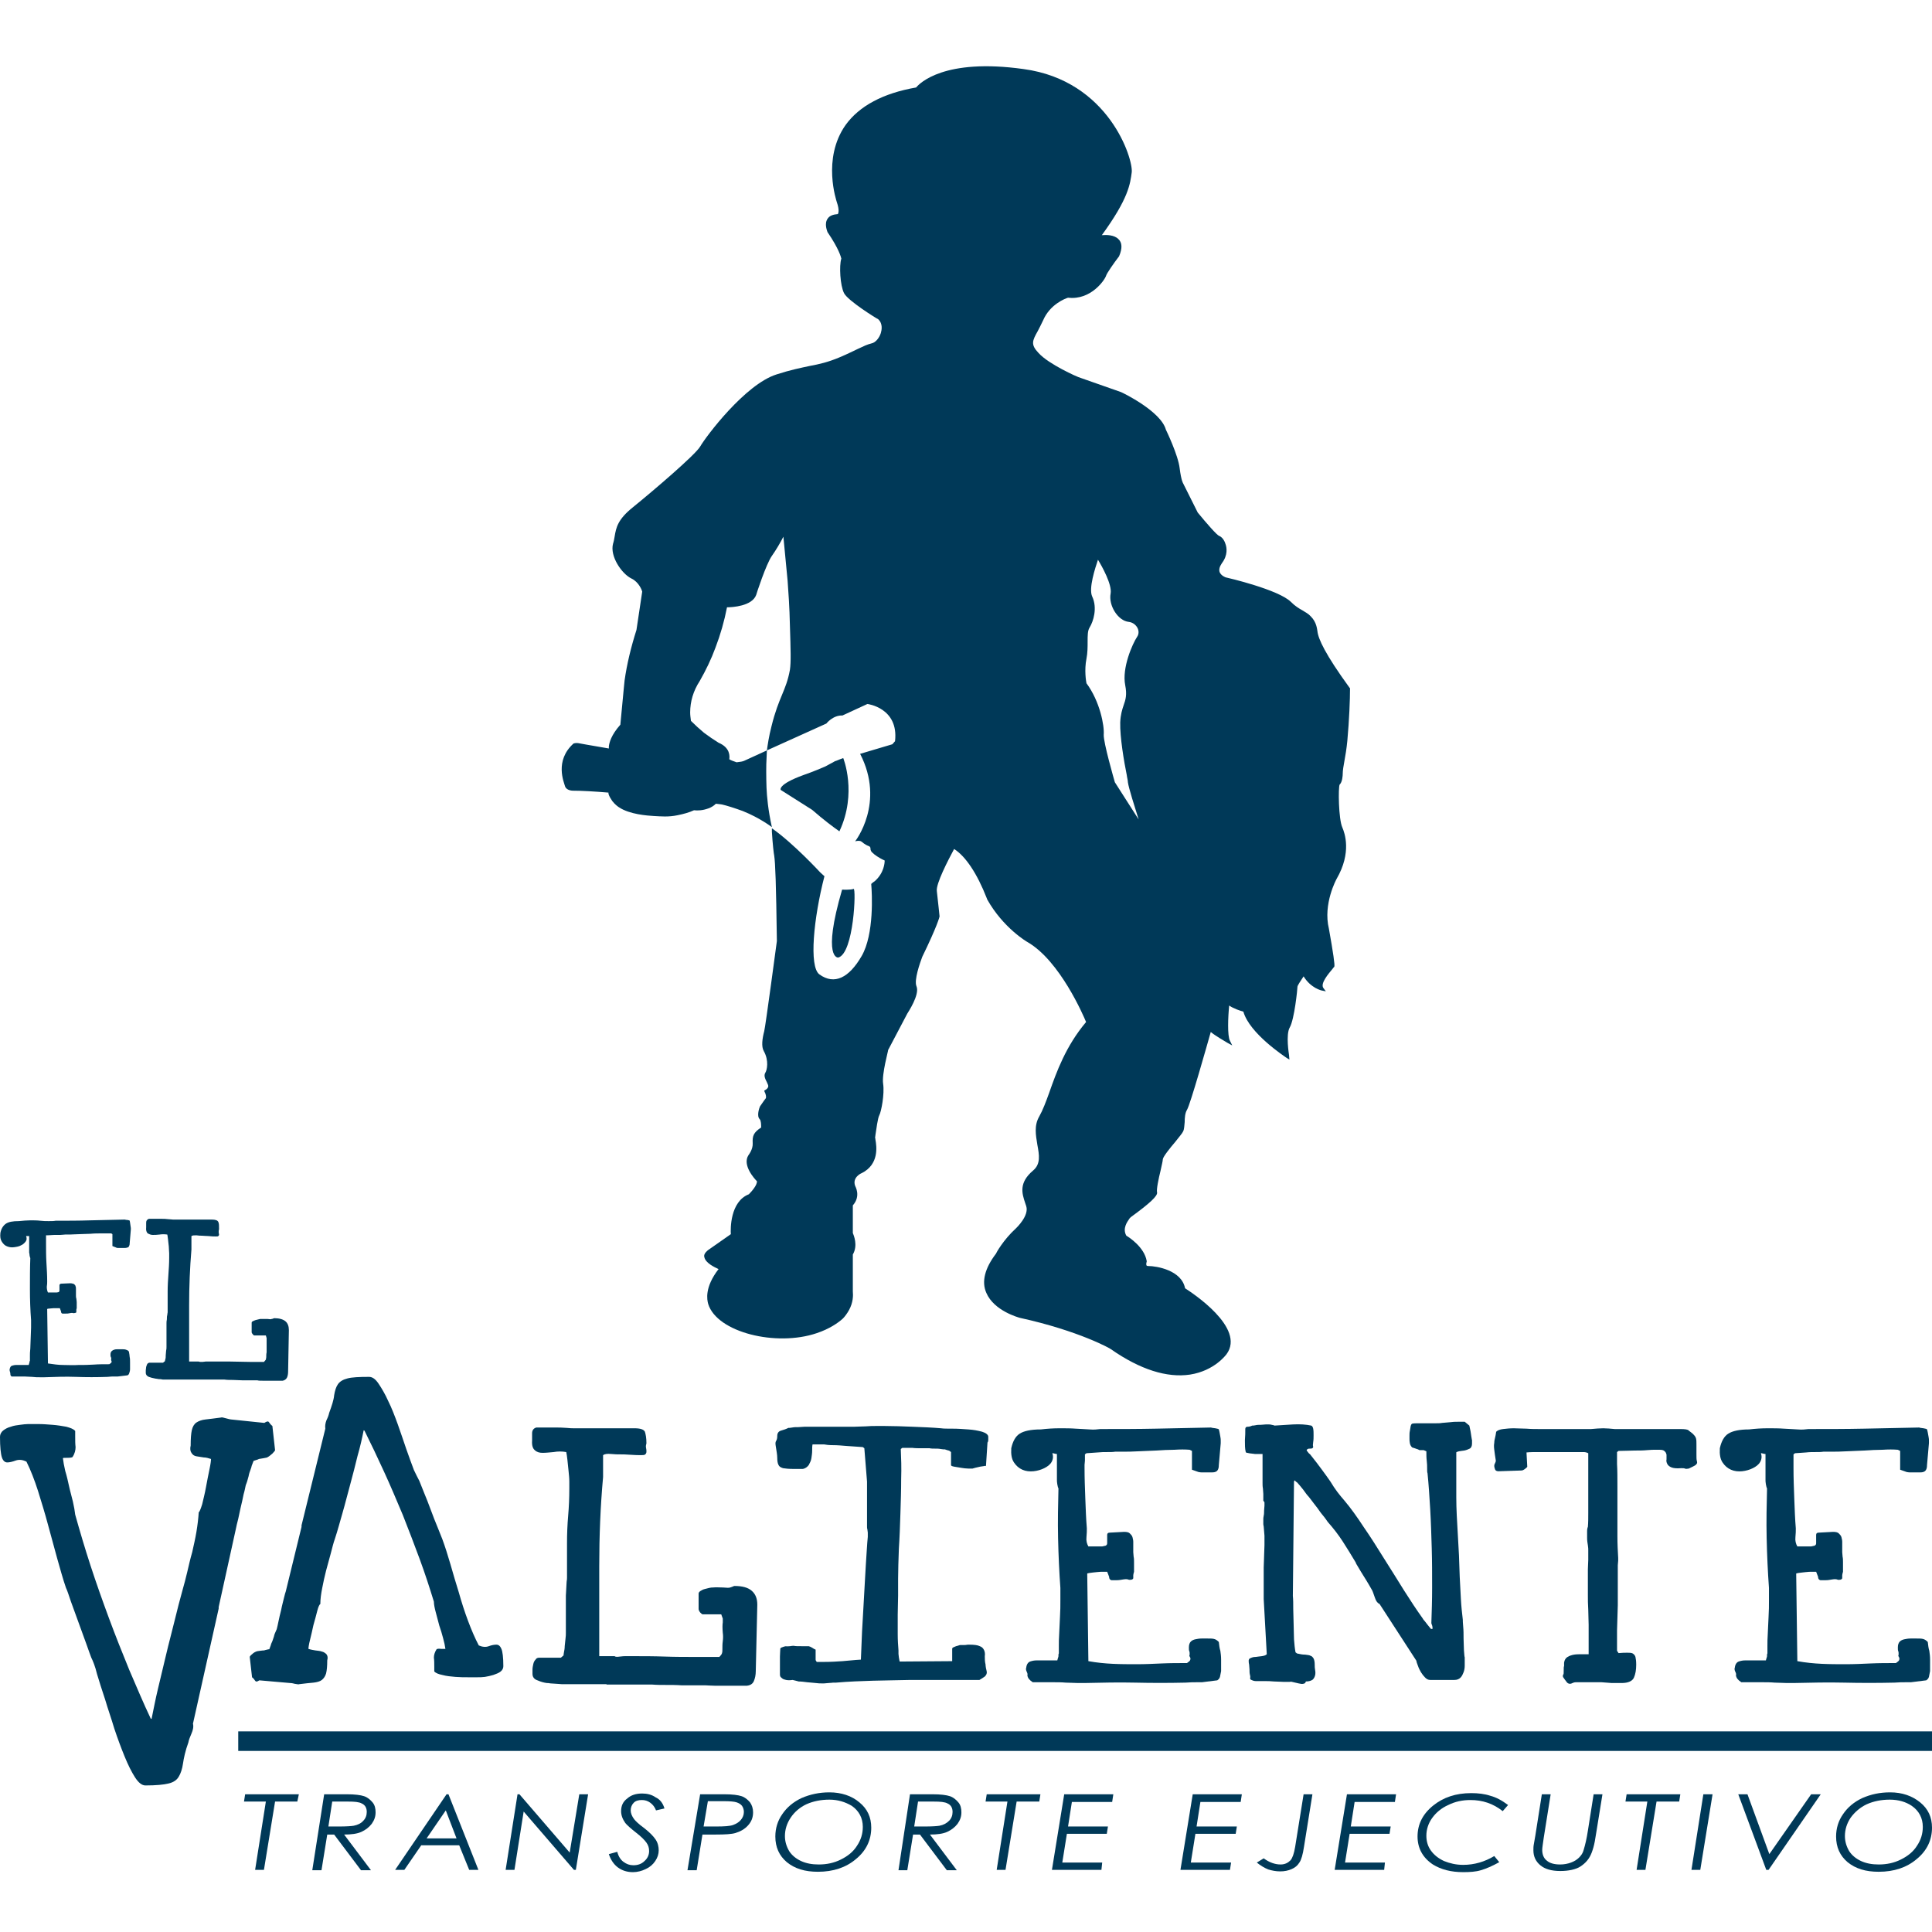 <?xml version="1.0" encoding="utf-8"?>
<!-- Generator: Adobe Illustrator 25.0.1, SVG Export Plug-In . SVG Version: 6.00 Build 0)  -->
<svg version="1.1" id="Layer_1" xmlns="http://www.w3.org/2000/svg" xmlns:xlink="http://www.w3.org/1999/xlink" x="0px" y="0px"
	 viewBox="0 0 503.6 503.6" style="enable-background:new 0 0 503.6 503.6;" xml:space="preserve">
<style type="text/css">
	.st0{fill:#003958;}
</style>
<g>
	<path class="st0" d="M218.8,216.7c4.7-10,1-19.1,1-19.1c-0.9,0.3-1.7,0.7-2.1,0.8c-0.1,0-0.2,0.1-0.2,0.1l-2.4,1.3
		c-1.2,0.5-3,1.3-5.6,2.2c-6.9,2.5-6,3.9-6,3.9l8.2,5.2C214.8,213.8,217.1,215.5,218.8,216.7"/>
	<path class="st0" d="M350,201.7c0-1.8,0.8-4.4,1.2-8.6c0.5-5.5,0.7-10.7,0.7-13.7l-0.1-0.1c-6.4-8.8-8.2-12.8-8.4-14.8
		c-0.1-0.5-0.2-2.3-1.7-3.8c-0.6-0.7-1.4-1.1-2.2-1.6c-0.9-0.5-1.9-1.1-3-2.2c-3.2-3.2-16.5-6.3-17-6.4c0,0-1.2-0.4-1.6-1.4
		c-0.2-0.7,0-1.4,0.6-2.3c1.6-2.1,1.3-4.1,0.9-5.1c-0.3-1-1-1.8-1.6-2c-0.6-0.2-3.3-3.3-5.6-6.1l-3.8-7.6c0,0-0.5-0.7-0.9-3.9
		c-0.4-3.5-3.5-9.9-3.6-10.1c-1.3-4.8-11.2-9.6-11.7-9.8l-11.1-3.9c-0.1,0-7.7-3.3-10.4-6.3c-2.1-2.2-1.6-3.2-0.2-5.7
		c0.4-0.8,0.9-1.7,1.4-2.8c1.8-4.2,5.8-5.7,6.5-5.9c6,0.7,9.6-4.7,9.9-5.7c0.2-0.7,2.1-3.4,3.4-5.1c0.9-2.1,0.8-3.6-0.2-4.5
		c-1.1-1.1-3.1-1.1-4.3-1c7-9.6,7.4-13.4,7.8-16.4c0.4-3.4-5.9-23.9-28.2-26.9c-20.7-2.9-27.1,3.7-28,4.8
		c-8.6,1.5-14.8,4.8-18.4,9.8c-6.2,8.8-2.3,19.9-2.3,20c0.8,2.3,0.4,3,0.3,3.2c-1.2,0.1-2.1,0.4-2.6,1.1c-1.1,1.4-0.1,3.5-0.1,3.6
		c3,4.4,3.5,6.5,3.6,6.9c-0.6,1.9-0.3,7,0.7,9c1,2,8.6,6.7,8.9,6.8c1.3,1.2,0.9,2.9,0.7,3.6c-0.4,1.3-1.4,2.5-2.4,2.7
		c-1.2,0.3-2,0.7-3.5,1.4c-1.1,0.5-2.6,1.3-5,2.3c-2.9,1.2-5,1.7-7.7,2.2c-2.3,0.5-4.9,1-8.6,2.2c-8.2,2.6-18.4,16.2-19.9,18.8
		c-1.3,2.2-12.2,11.5-17.5,15.8c-4,3.2-4.4,5.3-4.8,7.7c-0.1,0.6-0.2,1.2-0.4,1.8c-0.9,3.3,2.3,7.9,4.8,9.1c1.9,0.9,2.7,3,2.8,3.4
		l-1.5,10c-1.4,4.4-2.5,8.9-3.1,13.2c0,0.1-0.2,1.8-1.1,11.5c-2.4,2.7-2.9,4.7-3,5.7c0,0.1,0,0.2,0,0.3v0.2c-4.8-0.8-8-1.4-8-1.4
		c-0.6-0.1-1.2,0.1-1.2,0.1c-5,4.5-2.5,10.1-2.2,11.2c0.4,1.1,2,1.1,2,1.1c2.4,0,5.7,0.2,9.3,0.5c0,0.1,0,0.2,0,0.3
		c0.2,0.7,0.6,1.3,1,1.9c0.7,0.9,1.4,1.4,1.7,1.6c2.8,1.9,7.5,2.2,9.1,2.3c1.9,0.1,3.8,0.3,6.2-0.2c1.5-0.3,3-0.7,4.3-1.3
		c0.8,0.1,2.2,0.1,3.8-0.5c0.8-0.3,1.4-0.7,1.9-1.2c1,0.1,1.6,0.2,1.6,0.2c1.3,0.3,3.2,0.9,5.4,1.7c4.5,1.8,7.6,4.2,7.6,4.2
		c-1-4.5-1.3-8-1.4-10.3c-0.1-2.8-0.1-6.1,0-7.4c0,0,0-0.3,0.1-2.3l-5.9,2.7c-0.4,0.2-1.1,0.3-2,0.4c-0.8-0.3-1.5-0.5-1.9-0.8
		c0.1-0.7,0.3-3-2.8-4.3c-1.3-0.8-2.6-1.7-3.8-2.6c-1.2-1-2.3-2-3.4-3.1c-0.1-0.8-0.2-1.5-0.2-2.2c0-2.8,0.8-5.6,2.5-8.2
		c1.6-2.8,3-5.7,4.1-8.7c1.3-3.4,2.3-6.9,3-10.5c1.4,0,6.5-0.3,7.6-3.2c0-0.1,2.6-8.1,4.1-10.2c1-1.4,2.3-3.6,3-5l1.1,11.5
		c0.2,2.7,0.5,6.8,0.6,11.7c0.2,6.3,0.3,9.5,0,11.5c-1,5.5-2.9,7-4.8,14.7c-0.7,2.7-1,4.9-1.2,6.3l15.5-7c0,0,1.7-2.2,4.2-2.1l6.5-3
		c0,0,8.2,1,7.2,9.7l-0.7,0.8l-8.4,2.5c6.6,12.8-1.3,22.8-1.3,22.8c0.1,0,0.6-0.2,1.2-0.1c0.6,0.1,0.7,0.5,1.6,1
		c0.7,0.4,0.9,0.3,1.1,0.6c0.2,0.3,0,0.5,0.2,0.9c0.1,0.3,0.3,0.5,0.9,1c0.9,0.7,2,1.3,2.7,1.6c0,0.7-0.2,3.3-2.6,5.4
		c-0.3,0.2-0.6,0.4-0.9,0.7c0,0,0,0,0,0.1c0.2,2.3,0.8,13-2.5,18.7c-3.3,5.7-7.1,7.6-11,4.8c-2.8-2-1.5-14.8,1.3-25.6l-1.1-1
		c0,0-7-7.6-12.6-11.5c0,0.2,0,0.5,0,0.9c0.2,3.3,0.5,5.8,0.6,6.2c0.3,1.9,0.5,7.4,0.7,22.3c0,0-3,22.5-3.3,23.5c0,0,0,0,0,0
		c-0.5,1.9-0.8,4-0.1,5.2c1.4,2.5,0.8,5,0.4,5.6c-0.5,0.8,0,1.7,0.4,2.5c0.1,0.2,0.2,0.5,0.3,0.7c0.3,0.7-0.6,1.3-0.7,1.3l-0.3,0.2
		l0.1,0.3c0.3,0.5,0.5,1.4,0.3,1.7c-0.5,0.6-1.4,2-1.5,2.1c-0.2,0.4-0.9,2.5-0.1,3.3c0.4,0.4,0.4,1.5,0.4,2.2
		c-2,1.3-2.3,2.2-2.2,4.1c0.1,1.6-1.1,3.1-1.1,3.1c-1.7,2.6,1.6,6.2,2.2,6.8c0.1,1-1.4,2.7-2.1,3.4c-4.9,1.9-4.8,9.1-4.7,10.4
		l-6,4.2c-0.7,0.6-1.1,1.2-0.9,1.8c0.3,1.5,2.6,2.6,3.7,3.1c-3.7,4.8-3,8-2.7,9.1c2.3,7.4,17.7,11.2,28.3,7.6
		c3.3-1.1,5.6-2.7,6.8-3.8c0.5-0.5,1.1-1.3,1.6-2.2c1.1-2,1.1-3.8,1-4.9v-9.6c1.4-2.4,0.2-5.1,0-5.6v-7.2c2.2-2.5,0.6-5,0.6-5.1
		c-0.8-2.2,1.6-3.3,1.7-3.3c4.6-2.3,3.9-7,3.6-8.7c0-0.3-0.1-0.6-0.1-0.6c0-0.1,0.1-0.4,0.1-0.7c0.2-1.3,0.6-4.4,1-5.1
		c0.5-0.9,1.4-5.5,1-8.2c-0.4-2.5,1.4-8.8,1.3-8.8l5-9.5c0.1-0.2,3.3-4.9,2.4-7.1c-0.7-1.6,0.9-6.1,1.5-7.7c3.9-8,4.5-10.4,4.5-10.5
		l0-0.1l0,0c0,0-0.4-3.9-0.7-6.5c-0.3-1.9,3-8.2,4.5-11c3,1.9,6,6.4,8.5,12.8c0.1,0.2,0.1,0.3,0.1,0.3c4.2,7.5,10.4,11.1,10.6,11.2
		c8.4,4.9,14.5,19.1,15.2,20.8c-5.3,6.3-7.7,13-9.6,18.4c-0.9,2.5-1.7,4.6-2.6,6.2c-1.4,2.4-0.9,4.9-0.5,7.4c0.5,2.7,0.9,5-1.1,6.7
		c-3.8,3.2-2.9,6-2.1,8.4c0.1,0.3,0.2,0.6,0.3,0.9c0.8,2.5-2.6,5.7-2.7,5.8c-3.3,3-5.2,6.5-5.2,6.6c-2.9,3.8-3.8,7.3-2.5,10.2
		c2,4.7,8.4,6.4,8.7,6.5c15.5,3.4,23.8,8.1,23.8,8.2c7.6,5.3,14.6,7.5,20.6,6.6c6.4-1,9.4-5.2,9.5-5.3c5.1-6.9-9.1-16.1-10.8-17.2
		c-0.9-4.7-7.4-5.8-9.6-5.8c-0.3,0-0.4-0.1-0.4-0.1c-0.2-0.2-0.1-0.8,0-1l0-0.1l0-0.1c-0.6-3.6-4.6-6.2-5.3-6.6
		c-1.1-1.9,0.3-3.7,0.7-4.3c0.1-0.1,0.1-0.2,0.2-0.3c0.1,0,0.1-0.1,0.2-0.2c5.1-3.7,7.1-5.6,6.9-6.5c-0.2-0.7,0.4-3.6,0.9-5.6
		c0.3-1.4,0.6-2.6,0.6-3c0-0.6,1.9-3,3.2-4.5c1-1.3,1.9-2.3,2.1-2.8c0.3-0.6,0.3-1.5,0.4-2.4c0-1.1,0.1-2.4,0.6-3.2
		c0.9-1.5,5.2-16.8,6.2-20.3c1.2,1,3.5,2.3,4.3,2.8l1.3,0.7l-0.6-1.2c-0.7-1.3-0.5-6.3-0.2-9.2c1.1,0.8,3,1.4,3.7,1.6
		c1.6,5.7,10.8,11.7,11.2,12l0.8,0.5L336,275c0-0.1-0.9-5.3,0.2-7.2c1.2-2.1,2-10,2-10.6c0-0.3,0.8-1.5,1.6-2.7
		c1.9,3.1,4.7,3.7,4.8,3.7l1,0.2l-0.6-0.8c-1-1.2,1.4-3.9,2.3-5c0.2-0.3,0.4-0.5,0.5-0.6c0.2-0.4-0.3-3.7-1.4-9.9
		c-1.6-6.5,2-13,2-13c4-6.9,2.1-12,1.5-13.4c-1-2.2-1.1-10.5-0.7-11.2C349.9,203.9,350,202.1,350,201.7 M290.6,203.9
		c-0.2-0.7-3-10.4-2.9-12.4c0.2-2.3-1-8.7-4.5-13.4c-0.1-0.5-0.6-3.4,0-6.4c0.3-1.5,0.3-3.1,0.3-4.4c0-1.6,0-2.9,0.5-3.7
		c1-1.6,2.1-5.1,0.7-8.1c-1-2.1,0.8-7.5,1.5-9.6c1.1,1.8,3.7,6.5,3.3,8.8c-0.6,3.1,1.9,7.1,4.7,7.4c0.9,0.1,1.7,0.6,2.2,1.4
		c0.5,0.8,0.5,1.8,0,2.5c-1.2,1.8-4,8.1-3.1,12.6c0.5,2.5,0.1,3.8-0.4,5.2c-0.4,1.2-0.8,2.4-0.9,4.5c-0.1,3.8,1,10.3,1.7,13.7
		c0.1,0.8,0.3,1.4,0.3,1.9c0.2,1.5,1.8,6.5,2.8,9.7L290.6,203.9z"/>
	<path class="st0" d="M222.5,231.7c-0.7,0.3-3,0.2-3,0.2c-5.3,18.2-1,17.7-1,17.7C222.6,248.5,223.2,231.3,222.5,231.7"/>
</g>
<g>
	<path class="st0" d="M23.8,432.1c-0.2-0.6-0.7-1.8-1.3-3.6c-0.6-1.7-1.3-3.6-2-5.5c-0.7-1.9-1.4-3.8-2-5.5c-0.6-1.8-1-3-1.3-3.6
		c-0.8-2.3-1.5-4.9-2.3-7.7c-0.8-2.9-1.6-5.8-2.4-8.8c-0.8-3-1.7-5.9-2.6-8.8c-0.9-2.8-1.9-5.4-3-7.6c-1-0.5-1.9-0.6-2.8-0.3
		c-0.8,0.3-1.6,0.5-2.2,0.5c-0.6,0-1.1-0.4-1.4-1.3c-0.3-0.9-0.5-2.7-0.5-5.4c0-0.6,0.3-1.2,0.8-1.6c0.5-0.4,1.2-0.8,2-1
		c0.8-0.3,1.6-0.4,2.4-0.5c0.8-0.1,1.5-0.2,2.1-0.2H10c1.2,0,2.4,0.1,3.7,0.2c1.3,0.1,2.5,0.3,3.6,0.5c1.1,0.3,1.9,0.6,2.3,1.1v1.5
		c0,1,0,1.9,0.1,2.7c0,0.8-0.2,1.7-0.8,2.6c-0.1,0.1-0.5,0.2-1.3,0.2c-0.8,0-1.2,0-1.2,0.1c0.1,0.9,0.3,2,0.6,3.3
		c0.4,1.3,0.7,2.6,1,4c0.3,1.4,0.7,2.7,1,4c0.3,1.3,0.5,2.5,0.6,3.4c1.2,4.3,2.5,8.7,4,13.3c1.5,4.6,3.1,9.1,4.8,13.7
		c1.7,4.6,3.5,9.1,5.3,13.5c1.9,4.4,3.7,8.7,5.6,12.7c0.1,0,0.2,0,0.2,0.1c0.5-2.4,1-5.1,1.7-8c0.7-2.9,1.4-5.8,2.1-8.8
		c0.7-3,1.5-5.9,2.2-8.8c0.7-2.9,1.4-5.6,2.1-8.1c0.4-1.4,0.8-2.9,1.2-4.6c0.4-1.7,0.8-3.5,1.3-5.2c0.4-1.8,0.8-3.5,1.1-5.3
		c0.3-1.8,0.5-3.5,0.6-5.1c0.2-0.1,0.5-0.8,0.9-2.1c0.3-1.3,0.7-2.8,1-4.5c0.3-1.6,0.6-3.2,0.9-4.6c0.3-1.4,0.4-2.3,0.4-2.7
		c-0.6-0.2-1.3-0.4-1.9-0.4c-0.7-0.1-1.3-0.2-1.9-0.3c-0.6-0.1-1-0.4-1.3-0.9c-0.3-0.4-0.4-1.1-0.2-1.9c0-1.8,0.1-3.1,0.3-4
		c0.2-0.9,0.6-1.6,1.2-2c0.6-0.4,1.4-0.7,2.4-0.8c1-0.1,2.4-0.3,4-0.5c0.2-0.1,0.6,0,1.3,0.2c0.7,0.2,1.2,0.3,1.3,0.3l8.7,0.9
		c0.6-0.4,1-0.5,1.2-0.2c0.2,0.3,0.5,0.7,0.9,1l0.7,6.3c0,0.1-0.2,0.4-0.7,0.9c-0.5,0.4-0.8,0.7-1.2,0.9c-0.1,0.1-0.4,0.2-1.1,0.3
		c-0.7,0.1-1.1,0.2-1.2,0.2c-0.2,0.1-0.4,0.2-0.8,0.3c-0.3,0.1-0.6,0.2-0.6,0.2l-0.5,1.3c0,0.1-0.1,0.5-0.3,1
		c-0.2,0.5-0.4,1.1-0.5,1.7c-0.2,0.6-0.3,1.2-0.5,1.7c-0.2,0.5-0.3,0.8-0.3,0.9c-0.1,0.4-0.2,1.1-0.5,2.1c-0.2,1.1-0.5,2.3-0.8,3.6
		c-0.3,1.3-0.5,2.5-0.8,3.6c-0.3,1.1-0.4,1.9-0.5,2.2l-4.4,20v0.4l-6.7,30c0.2,0.8,0,1.7-0.4,2.6c-0.4,0.9-0.7,1.7-0.8,2.3
		c-0.8,2.2-1.2,4.1-1.4,5.5c-0.2,1.4-0.6,2.6-1.1,3.4c-0.5,0.9-1.4,1.5-2.7,1.8c-1.2,0.3-3.2,0.5-6,0.5c-0.9,0-1.8-0.7-2.7-2.1
		c-0.9-1.4-1.8-3.2-2.7-5.4c-0.9-2.2-1.8-4.6-2.7-7.3c-0.8-2.7-1.7-5.2-2.4-7.6c-0.8-2.4-1.5-4.6-2.1-6.6
		C24.8,434.3,24.2,432.9,23.8,432.1"/>
	<path class="st0" d="M109.3,386c0.2,0.5,0.6,1.5,1.2,3c0.6,1.4,1.2,3,1.8,4.6c0.6,1.6,1.2,3.2,1.8,4.6c0.6,1.5,1,2.5,1.2,3
		c0.7,1.9,1.4,4.1,2.1,6.5c0.7,2.4,1.4,4.9,2.2,7.4c0.7,2.5,1.5,5,2.4,7.4c0.9,2.4,1.8,4.5,2.8,6.4c0.9,0.4,1.8,0.5,2.6,0.2
		c0.8-0.3,1.5-0.4,2-0.4c0.6,0,1,0.4,1.3,1.1c0.3,0.7,0.5,2.2,0.5,4.5c0,0.5-0.2,1-0.7,1.4c-0.5,0.4-1.1,0.6-1.9,0.9
		c-0.7,0.2-1.5,0.4-2.2,0.5c-0.7,0.1-1.4,0.1-2,0.1h-2.3c-1.1,0-2.2,0-3.4-0.1c-1.2-0.1-2.3-0.2-3.4-0.5c-1-0.2-1.7-0.5-2.1-0.9
		v-1.3c0-0.8,0-1.6-0.1-2.3c0-0.7,0.2-1.4,0.7-2.2c0.1-0.1,0.5-0.2,1.2-0.1c0.7,0,1.1,0,1.1,0c-0.1-0.8-0.3-1.7-0.6-2.8
		c-0.3-1.1-0.6-2.2-1-3.3c-0.3-1.1-0.6-2.3-0.9-3.4c-0.3-1.1-0.5-2.1-0.5-2.8c-1.1-3.6-2.3-7.3-3.7-11.1c-1.4-3.8-2.9-7.7-4.4-11.5
		c-1.6-3.8-3.2-7.6-4.9-11.3c-1.7-3.7-3.4-7.3-5.1-10.7c-0.1,0-0.1,0-0.2-0.1c-0.4,2-0.9,4.3-1.6,6.7c-0.6,2.4-1.2,4.9-1.9,7.4
		c-0.7,2.5-1.3,5-2,7.4c-0.7,2.4-1.3,4.7-2,6.8c-0.4,1.1-0.7,2.4-1.1,3.9c-0.4,1.4-0.8,2.9-1.2,4.4c-0.4,1.5-0.7,3-1,4.5
		c-0.3,1.5-0.5,2.9-0.5,4.2c-0.2,0.1-0.5,0.6-0.8,1.8c-0.3,1.1-0.6,2.4-1,3.7c-0.3,1.4-0.6,2.7-0.9,3.9c-0.3,1.2-0.4,2-0.4,2.3
		c0.6,0.2,1.2,0.3,1.8,0.4c0.6,0.1,1.2,0.1,1.7,0.3c0.5,0.1,0.9,0.4,1.2,0.7c0.3,0.4,0.4,0.9,0.2,1.6c0,1.5-0.1,2.6-0.3,3.4
		c-0.2,0.7-0.6,1.3-1.1,1.7c-0.5,0.4-1.3,0.6-2.2,0.7c-1,0.1-2.2,0.2-3.7,0.4c-0.1,0.1-0.6,0-1.2-0.1c-0.7-0.2-1.1-0.2-1.2-0.2
		l-8-0.7c-0.6,0.4-0.9,0.4-1.1,0.1c-0.2-0.3-0.4-0.6-0.8-0.9l-0.6-5.3c0-0.1,0.2-0.4,0.6-0.7c0.4-0.4,0.8-0.6,1.1-0.7
		c0.1-0.1,0.4-0.1,1-0.2c0.6-0.1,1-0.1,1.1-0.1c0.1-0.1,0.4-0.1,0.7-0.2c0.3-0.1,0.5-0.1,0.6-0.1l0.4-1.1c0-0.1,0.1-0.4,0.3-0.8
		c0.2-0.4,0.3-0.9,0.5-1.4c0.1-0.5,0.3-1,0.5-1.4c0.2-0.4,0.3-0.7,0.3-0.8c0.1-0.3,0.2-0.9,0.4-1.8c0.2-0.9,0.4-1.9,0.7-3
		c0.2-1.1,0.5-2.1,0.7-3c0.2-0.9,0.4-1.5,0.5-1.8l4.1-16.8v-0.4l6.2-25.2c-0.1-0.7,0-1.4,0.3-2.2c0.4-0.8,0.6-1.4,0.7-1.9
		c0.7-1.9,1.2-3.4,1.3-4.6c0.2-1.2,0.5-2.2,1-2.9c0.5-0.7,1.3-1.2,2.5-1.5c1.1-0.3,3-0.4,5.6-0.4c0.9,0,1.7,0.6,2.5,1.8
		c0.8,1.2,1.7,2.7,2.5,4.5c0.9,1.8,1.7,3.9,2.5,6.1c0.8,2.2,1.5,4.4,2.2,6.4c0.7,2,1.4,3.9,2,5.5C108.4,384.2,108.9,385.3,109.3,386
		"/>
	<path class="st0" d="M158.1,439h-5.4h-5.4c-0.2,0-0.5,0-0.9,0c-0.4,0-0.9-0.1-1.4-0.1c-0.5,0-1-0.1-1.5-0.1c-0.5-0.1-0.8-0.1-1-0.1
		c-0.7-0.1-1.5-0.3-2.4-0.7c-0.9-0.3-1.3-0.9-1.3-1.7c0-0.3,0-0.6,0-1.1c0-0.5,0.1-0.9,0.2-1.4c0.1-0.5,0.3-0.9,0.6-1.2
		c0.2-0.4,0.6-0.5,1-0.5h5.6l0.7-0.6c0-0.1,0-0.3,0.1-0.8c0.1-0.5,0.2-1,0.2-1.6c0.1-0.6,0.1-1.3,0.2-1.9c0.1-0.7,0.1-1.2,0.1-1.6
		v-1.6v-2.7v-2.7V417c0-0.2,0-0.5,0-1.1c0-0.5,0.1-1.1,0.1-1.8c0-0.6,0.1-1.2,0.1-1.8c0.1-0.5,0.1-0.9,0.1-1.1v-0.5v-8.4
		c0-2.5,0.1-4.9,0.3-7.2c0.2-2.3,0.3-4.7,0.3-7.1c0-0.3,0-0.9,0-1.8c0-0.9-0.1-1.8-0.2-2.8c-0.1-1-0.2-2-0.3-2.9
		c-0.1-0.9-0.2-1.6-0.3-2c-1.1-0.2-2.2-0.2-3.3,0c-1.1,0.1-2,0.2-2.9,0.2c-0.8,0-1.5-0.2-2-0.7c-0.5-0.4-0.8-1.2-0.7-2.5
		c0-0.5,0-1.2,0-1.9c0-0.8,0.4-1.3,1.1-1.5c0.1,0,0.4,0,0.7,0c0.4,0,0.6,0,0.7,0c1.2,0,2.3,0,3.3,0c1.1,0,2.1,0,3.2,0.1
		c0.9,0.1,1.5,0.1,1.8,0.1h0.9h0.9h1.8h12.3c1.5,0,2.4,0.3,2.7,0.9c0.2,0.6,0.4,1.6,0.4,3c-0.1,0.4-0.2,0.8-0.1,1.2
		c0.1,0.4,0.1,0.7,0.1,1c0,0.3-0.1,0.5-0.3,0.7c-0.2,0.2-0.6,0.2-1.1,0.2c-0.7,0-1.6,0-2.8-0.1c-1.2-0.1-2.1-0.1-2.8-0.1
		c-0.5,0-1.2,0-2.2-0.1c-1-0.1-1.7,0-2.1,0.3c0,0.1,0,0.4,0,1c0,0.6,0,1.2,0,1.8v1.9v1c-0.7,7.7-1,15.4-1,23.3c0,7.9,0,15.7,0,23.4
		h4c0.2,0.2,0.7,0.2,1.4,0.1c0.7-0.1,1.2-0.1,1.4-0.1c0.6,0,0.9,0,0.9,0c0,0,0.3,0,0.9,0c2.8,0,5.6,0,8.4,0.1
		c2.8,0.1,5.6,0.1,8.5,0.1h5.8c0.4-0.4,0.7-0.8,0.7-1c0.1-0.3,0.1-0.6,0.1-1c0-0.7,0-1.4,0.1-2.1c0.1-0.8,0.1-1.5,0-2.2
		c-0.1-1.2-0.1-2.1,0-2.7c0-0.6,0-1,0-1l-0.4-1.1h-4.8c-0.2,0-0.4-0.2-0.7-0.5c-0.3-0.4-0.4-0.7-0.4-0.9v-4c0-0.3,0.2-0.5,0.5-0.7
		c0.3-0.2,0.7-0.4,1.1-0.5c0.4-0.1,0.8-0.2,1.2-0.3c0.4-0.1,0.7-0.1,0.9-0.1c0.9-0.1,1.8,0,2.7,0c1,0.1,1.6,0.1,1.8,0
		c0.1,0,0.3-0.1,0.6-0.2c0.3-0.1,0.4-0.2,0.5-0.2c2.1,0,3.6,0.4,4.6,1.3c1,0.9,1.4,2.1,1.4,3.6l-0.4,17.3c0,1-0.2,1.9-0.5,2.6
		c-0.3,0.7-0.9,1.1-1.8,1.2c-0.6,0-1.3,0-2.3,0c-1,0-2,0-3.1,0c-1.1,0-2.1,0-3.1,0c-1,0-1.8-0.1-2.3-0.1c-0.2,0-0.6,0-1.2,0
		c-0.6,0-1.2,0-1.9,0h-1.9h-1.2c-1.4-0.1-2.8-0.1-4-0.1c-1.3,0-2.5,0-3.7-0.1c-1.2,0-2.4,0-3.6,0h-4H158.1z"/>
	<path class="st0" d="M206.6,437.9c-0.7,0.1-1.2,0.1-1.7,0c-0.4-0.1-0.8-0.2-1-0.4c-0.2-0.2-0.4-0.3-0.5-0.5
		c-0.1-0.2-0.1-0.4-0.1-0.5v-2.6c0-0.6,0-1.3,0-2.1c0-0.9,0.1-1.6,0.1-2.1c0.1-0.2,0.4-0.3,0.7-0.4c0.3-0.1,0.6-0.2,0.8-0.2
		c0.1,0.1,0.4,0,1,0c0.5-0.1,0.8-0.1,1-0.1c0.4,0.1,1.1,0.1,2,0.1c0.9,0,1.5,0,1.9,0c0.3,0.1,0.6,0.2,0.9,0.4
		c0.3,0.2,0.6,0.4,0.9,0.5c0,0.3,0,0.7,0,1.3c0,0.6,0,1.1,0,1.3c0,0.1,0,0.2,0.1,0.3c0.1,0.2,0.2,0.3,0.2,0.3h1.9
		c1.8,0,3.4-0.1,4.8-0.2c1.4-0.1,3-0.3,4.8-0.4c0.1-2,0.2-4.4,0.3-7.3c0.2-2.9,0.3-5.8,0.5-8.8c0.2-3,0.3-5.9,0.5-8.8
		c0.2-2.8,0.3-5.2,0.5-7.1v-0.3v-0.3c0-0.1,0-0.2,0-0.5c0-0.3-0.1-0.5-0.1-0.8c-0.1-0.3-0.1-0.5-0.1-0.8c0-0.3,0-0.4,0-0.5v-11.2
		l-0.7-8.7l-0.4-0.3c-1.5-0.1-3-0.2-4.3-0.3c-1.2-0.1-2.3-0.2-3.4-0.2c-1.1,0-1.9-0.1-2.4-0.2h-1.5h-1.5c-0.1,0.4-0.1,1-0.1,1.6
		c0,0.7-0.1,1.3-0.2,2c-0.1,0.7-0.4,1.2-0.7,1.8c-0.4,0.5-0.9,0.9-1.6,1H207c-1.4,0-2.3-0.1-2.9-0.2c-0.6-0.2-1-0.4-1.2-0.9
		c-0.2-0.4-0.3-1-0.3-1.8c0-0.8-0.2-1.8-0.4-3.1c-0.1-0.6-0.1-1,0.1-1.3c0.2-0.3,0.3-0.7,0.3-1.3c0-0.7,0.3-1.2,1-1.4
		c0.7-0.2,1.3-0.4,1.9-0.7c0.2,0,0.5,0,1-0.1c0.5-0.1,1-0.1,1.6-0.1c0.6,0,1.1-0.1,1.6-0.1c0.5,0,0.8,0,1,0h10.1c0.2,0,0.8,0,1.8,0
		c0.9,0,1.9-0.1,3-0.1c1.1-0.1,2.1-0.1,3.1-0.1c0.9,0,1.5,0,1.8,0c2.3,0,4.8,0.1,7.4,0.2c2.6,0.1,5.1,0.2,7.4,0.4
		c0.6,0.1,1.6,0.1,3,0.1c1.4,0,2.7,0.1,4.1,0.2c1.4,0.1,2.5,0.3,3.6,0.6c1,0.3,1.6,0.8,1.6,1.3v0.8c0,0.4-0.1,0.6-0.2,0.7l-0.4,6.2
		c0.1-0.1,0-0.1-0.3-0.1c-0.3,0.1-0.7,0.1-1.2,0.2c-0.5,0.1-0.9,0.2-1.3,0.3c-0.4,0.1-0.7,0.2-0.7,0.2c-0.1,0-0.5,0-1.1,0
		c-0.6,0-1.3-0.1-1.9-0.2c-0.6-0.1-1.2-0.2-1.8-0.3c-0.5-0.1-0.8-0.2-0.8-0.4v-3.4l-0.4-0.3c-0.1-0.1-0.3-0.1-0.6-0.2
		c-0.2-0.1-0.4-0.1-0.6-0.2c-0.2,0-0.6,0-1.1-0.1c-0.5-0.1-1-0.1-1.5-0.1c-0.5,0-1,0-1.4-0.1c-0.4,0-0.7,0-0.8,0c-0.4,0-0.9,0-1.6,0
		c-0.7,0-1.4,0-2.1-0.1c-0.7,0-1.3,0-1.8,0h-0.8l-0.4,0.3c0.1,2.3,0.2,4.9,0.1,7.8c0,2.9-0.1,6-0.2,9.1c-0.1,3.1-0.2,6.1-0.4,9.1
		c-0.1,3-0.2,5.6-0.2,7.8c0,1.3,0,2.8,0,4.4c0,1.6-0.1,3.3-0.1,5c0,1.7,0,3.4,0,5c0,1.6,0.1,3.1,0.2,4.3c0,0.3,0,0.5,0,0.9
		c0,0.3,0.1,0.6,0.1,0.9c0.1,0.4,0.1,0.7,0.2,1.1l13.7-0.1v-3.2c0-0.2,0.1-0.3,0.3-0.4c0.2-0.1,0.5-0.2,0.7-0.3
		c0.3-0.1,0.5-0.1,0.7-0.2c0.2-0.1,0.4-0.1,0.4-0.1h0.7c0.4,0,0.8,0,1.3-0.1h0.2c1.4,0,2.3,0.1,2.9,0.4c0.6,0.2,0.9,0.6,1.1,1
		c0.2,0.4,0.3,1,0.2,1.6c0,0.7,0,1.4,0.2,2.2c0,0.1,0,0.4,0.1,0.9c0.1,0.5,0.2,0.8,0.2,0.9c0.1,0.5-0.1,0.9-0.5,1.3
		c-0.4,0.3-0.9,0.6-1.4,0.9c-0.7,0-2,0-3.7,0c-1.7,0-3.5,0-5.4,0H241h-3.7c-3.5,0.1-6.7,0.1-9.8,0.2c-3,0.1-6.2,0.2-9.6,0.5
		c-0.1,0-0.4,0-0.7,0c-0.3,0-0.7,0.1-1.2,0.1c-0.4,0-0.8,0.1-1.2,0.1c-0.4,0-0.6,0-0.6,0c-0.4,0-0.9,0-1.6-0.1
		c-0.7-0.1-1.4-0.1-2.2-0.2c-0.8-0.1-1.5-0.2-2.2-0.2C207.5,438.1,207,438,206.6,437.9"/>
	<path class="st0" d="M267.8,436.7c0.1-0.3,0-0.6-0.2-1c-0.2-0.4-0.2-0.8-0.1-1c0.1-0.9,0.5-1.4,1-1.6c0.6-0.2,1.1-0.3,1.8-0.3h5.3
		c0.1-0.3,0.1-0.5,0.2-0.7c0.1-0.2,0.1-0.4,0.1-0.6c0-0.2,0-0.4,0.1-0.5V429c0-0.8,0-1.9,0.1-3.3c0.1-1.4,0.1-2.9,0.2-4.3
		c0.1-1.5,0.1-2.9,0.1-4.3c0-1.4,0-2.5,0-3.2c-0.3-4.2-0.5-8.5-0.6-13c-0.1-4.4,0-8.8,0.1-12.9c-0.1-0.2-0.2-0.5-0.3-1.1
		c-0.1-0.6-0.1-0.9-0.1-1.1v-1.4v-2.1c0-0.7,0-1.4,0-2c0-0.6,0-1.1,0-1.3c-0.1,0-0.3,0-0.6-0.1c-0.3-0.1-0.5-0.1-0.6-0.1
		c0.3,0.8,0.2,1.6-0.2,2.3c-0.4,0.7-1.1,1.2-1.9,1.6c-0.8,0.4-1.8,0.7-2.8,0.8c-1,0.1-2,0-2.9-0.4c-0.9-0.4-1.6-1-2.2-1.9
		c-0.6-0.9-0.8-2.1-0.7-3.7c0.4-1.8,1.1-3.1,2.2-3.8c1.1-0.7,2.9-1.1,5.5-1.1c1.7-0.2,3.3-0.3,4.9-0.3s2.9,0,4.2,0.1
		c1.3,0.1,2.5,0.1,3.6,0.2c1.1,0.1,2,0,2.8-0.1c4.9,0,9.7,0,14.5-0.1c4.8-0.1,9.6-0.2,14.4-0.3c0.1,0.1,0.5,0.1,1.1,0.2
		c0.6,0.1,0.9,0.2,0.9,0.3c0.1,0.2,0.1,0.4,0.2,0.8c0.1,0.4,0.1,0.7,0.2,1.1c0.1,0.4,0.1,0.8,0.1,1.1v0.6l-0.5,5.7
		c0,0.6-0.1,1-0.3,1.3c-0.2,0.3-0.4,0.4-0.7,0.5c-0.3,0.1-0.7,0.1-1.1,0.1c-0.4,0-0.8,0-1.2,0c-0.2,0-0.6,0-1.1,0
		c-0.5,0-0.8-0.1-0.9-0.1l-1.7-0.6v-4.9l-0.6-0.3c-1.2-0.1-2.5-0.1-4,0c-1.5,0-3.1,0.1-4.7,0.2c-1.6,0.1-3.2,0.1-4.7,0.2
		c-1.5,0.1-2.9,0.1-4.1,0.1h-1.9c-0.6,0.1-1.2,0.1-2.1,0.1c-0.8,0-1.6,0-2.5,0.1c-0.9,0.1-1.9,0.1-2.9,0.2l-0.4,0.3v0.5
		c0,0.3,0,0.7,0,1.1c0,0.4-0.1,0.8-0.1,1.1v0.9c0,2.6,0.1,5.2,0.2,7.9c0.1,2.7,0.2,5.4,0.4,7.8c0,0.6,0,1.3-0.1,2.3
		c-0.1,0.9,0.1,1.7,0.5,2.4c0.1,0,0.4,0,0.8,0c0.4,0,0.7,0,0.8,0c0.2,0,0.6,0,0.9,0c0.4,0,0.7,0,1.1,0c0.3-0.1,0.6-0.1,0.9-0.2
		c0.2-0.1,0.4-0.3,0.4-0.6c0-0.4,0-0.6,0-0.6c0,0,0-0.2,0-0.5v-1.1c0-0.4,0.2-0.6,0.7-0.6l3.7-0.2c0.7,0,1.2,0.1,1.5,0.4
		c0.3,0.3,0.6,0.6,0.7,1c0.1,0.4,0.2,0.8,0.2,1.2v0.9c0,0.8,0,1.4,0,1.8c0,0.4,0.1,0.8,0.1,1.2c0.1,0.4,0.1,0.9,0.1,1.4
		c0,0.6,0,1.4,0,2.5c-0.1,0.4-0.2,0.7-0.2,0.9c0,0.3,0,0.5,0,0.7c0,0.2-0.1,0.3-0.3,0.4c-0.2,0.1-0.4,0.1-0.8,0.1
		c-0.4-0.2-0.9-0.2-1.5-0.1c-0.6,0.1-1.1,0.2-1.7,0.2c-0.5,0-1,0-1.4,0c-0.4-0.1-0.6-0.4-0.6-0.9l-0.5-1.3h-1c-0.5,0-1.1,0-1.8,0.1
		c-0.7,0.1-1.2,0.1-1.7,0.2c-0.5,0.1-0.7,0.1-0.7,0.2l0.3,22.8c2.2,0.4,4.3,0.6,6.4,0.7c2.1,0.1,4.2,0.1,6.3,0.1
		c2.1,0,4.2-0.1,6.4-0.2c2.2-0.1,4.3-0.1,6.6-0.1c0.4-0.3,0.7-0.5,0.8-0.7c0.1-0.2,0.1-0.3,0.1-0.5c0-0.2-0.1-0.3-0.2-0.5
		c-0.1-0.2-0.1-0.3,0-0.5c0-0.4,0-0.7-0.1-0.9c-0.1-0.2-0.1-0.5-0.1-1c0-0.7,0.2-1.2,0.5-1.5c0.3-0.3,0.7-0.5,1.2-0.6
		c0.5-0.1,1-0.2,1.6-0.2h1.6c0.6,0,1.2,0,1.6,0.1c0.5,0.1,0.9,0.4,1.3,0.8c0.1,0.9,0.2,1.7,0.4,2.3c0.1,0.7,0.2,1.4,0.2,2.3
		c0,0.3,0,0.7,0,1.3c0,0.5,0,1.1,0,1.7c-0.1,0.6-0.2,1.1-0.3,1.5c-0.1,0.4-0.4,0.7-0.7,0.9l-4,0.5h-1.3c-0.8,0-1.8,0-3,0.1
		c-4.4,0.1-8.8,0.1-13.1,0c-4.3-0.1-8.6,0-13.1,0.1c-0.3,0-1,0-1.9,0c-1,0-2-0.1-3.1-0.1c-1.1-0.1-2.2-0.1-3.1-0.1h-1.9h-1.8h-1.8
		C268.3,437.9,267.9,437.4,267.8,436.7"/>
	<path class="st0" d="M325.9,437.2c0-0.1,0-0.4-0.1-0.7c-0.1-0.4-0.1-0.8-0.1-1.3c0-0.5-0.1-0.9-0.1-1.3c-0.1-0.4-0.1-0.6-0.1-0.7
		c-0.1-0.5,0.1-0.9,0.5-1c0.4-0.2,0.8-0.3,1.3-0.3c0.5-0.1,1-0.1,1.6-0.2c0.6-0.1,1-0.2,1.3-0.5l-0.8-14.4v-6.4c0-0.3,0-0.8,0-1.8
		c0-0.9,0.1-1.9,0.1-2.9c0-1,0.1-2,0.1-2.9c0-0.9,0-1.5,0-1.8c0-0.1,0-0.3,0-0.7c0-0.4-0.1-0.8-0.1-1.2c0-0.4-0.1-0.8-0.1-1.2
		c-0.1-0.4-0.1-0.6-0.1-0.7v-0.6v-0.6c0-0.2,0-0.4,0.1-0.9c0.1-0.4,0.1-0.9,0.1-1.3c0-0.5,0.1-0.9,0.1-1.3c0-0.4,0-0.7,0-0.9
		c-0.2-0.3-0.4-0.5-0.3-0.7c0-0.1,0-0.4,0-0.7c0-0.1,0-0.4,0-0.8c0-0.4-0.1-0.9-0.1-1.4c-0.1-0.5-0.1-1-0.1-1.4c0-0.4,0-0.7,0-0.8
		c0-0.2,0-0.6,0-1.3c0-0.6,0-1.3,0-2.1c0-0.8,0-1.5,0-2.1c0-0.6,0-1.1,0-1.3h-1.2c-0.3,0-0.6,0-0.8,0c-0.2,0-0.5-0.1-0.8-0.1
		c-0.3,0-0.7-0.1-1.2-0.2c-0.2,0-0.4-0.1-0.4-0.3c-0.2-0.8-0.2-1.8-0.2-3c0.1-1.1,0.1-2.1,0.1-2.9c0-0.4,0.2-0.6,0.6-0.6
		c0.4,0,0.8-0.1,1.2-0.3c0.2,0,0.5,0,0.9-0.1c0.4-0.1,0.8-0.1,1.3-0.1c0.5,0,0.9-0.1,1.3-0.1c0.4,0,0.7,0,0.9,0c0.1,0,0.4,0,0.7,0.1
		c0.4,0.1,0.6,0.1,0.7,0.2c1.4-0.1,3-0.2,4.8-0.3c1.8-0.1,3.4,0,4.8,0.3c0.2,0.1,0.4,0.3,0.5,0.8c0.1,0.5,0.1,1.1,0.1,1.7
		c0,0.6,0,1.2-0.1,1.8c-0.1,0.6-0.1,1,0,1.2c0,0.2-0.1,0.3-0.2,0.4c-0.2,0.1-0.4,0.1-0.6,0.1c-0.2,0-0.5,0-0.6,0.1
		c-0.2,0.1-0.3,0.2-0.3,0.4l0.4,0.5c0.1,0.2,0.3,0.3,0.5,0.5c1.2,1.5,2.2,2.8,3,3.9c0.9,1.2,1.6,2.2,2.3,3.2c0.6,1,1.2,1.9,1.8,2.7
		c0.6,0.8,1.2,1.5,1.8,2.2c1.7,2,3.4,4.4,5.1,7c1.8,2.6,3.5,5.3,5.3,8.2c1.8,2.8,3.5,5.6,5.2,8.3c1.7,2.7,3.3,5.1,4.8,7.2
		c0.1,0.2,0.3,0.5,0.6,0.8c0.2,0.3,0.5,0.6,0.7,0.9c0.2,0.3,0.6,0.7,0.9,1.1h0.4v-0.3c0-0.1,0-0.3-0.1-0.6c-0.1-0.3-0.2-0.5-0.2-0.6
		c0.1-2.9,0.2-6,0.2-9.3c0-3.4,0-6.8-0.1-10.2c-0.1-3.4-0.2-6.8-0.4-10.2c-0.2-3.3-0.4-6.5-0.7-9.4c-0.1-0.2-0.1-0.6-0.1-1.2
		c0-0.6,0-1.3-0.1-2c-0.1-0.8-0.1-1.6-0.1-2.5l-0.7-0.3h-0.9c-0.2,0-0.3,0-0.4-0.1c-0.1-0.1-0.2-0.1-0.5-0.2
		c-0.2-0.1-0.6-0.2-1.2-0.4c-0.3-0.3-0.5-0.6-0.6-1.1c-0.1-0.5-0.1-0.8-0.1-1.1v-0.9c0-0.4,0-0.8,0.1-1.2c0.1-0.4,0.1-0.8,0.2-1.2
		c0.1-0.4,0.2-0.6,0.4-0.7c0.4-0.1,1-0.1,1.7-0.1c0.7,0,1.4,0,2.2,0c0.7,0,1.4,0,2.1,0c0.7,0,1.3,0,1.8-0.1c0.8-0.1,1.6-0.1,2.3-0.2
		c0.7-0.1,1.5-0.1,2.3-0.1h1.3l1.2,1c0.1,0.5,0.2,0.9,0.3,1.4c0.1,0.4,0.1,0.8,0.2,1.3c0.1,0.4,0.1,0.8,0.2,1.1v0.9
		c0,0.6-0.2,1.1-0.6,1.3c-0.4,0.2-0.9,0.4-1.4,0.5c-0.5,0.1-1,0.1-1.4,0.2c-0.4,0.1-0.7,0.2-0.7,0.3v1.9c0,3.4,0,6.7,0,9.8
		c0,3.1,0.2,6.3,0.4,9.7c0.1,1.7,0.2,3.5,0.3,5.4c0.1,1.9,0.1,3.8,0.2,5.7c0.1,1.9,0.2,3.8,0.3,5.7c0.1,1.9,0.3,3.7,0.5,5.4
		c0,0.2,0,0.8,0.1,1.8c0.1,1,0.1,2,0.1,3.1c0,1.1,0.1,2.1,0.1,3.1c0.1,1,0.1,1.6,0.2,1.8v0.8c0,0.4,0,0.8,0,1.4
		c0,0.6-0.1,1.2-0.3,1.7c-0.2,0.5-0.4,1-0.8,1.4c-0.4,0.4-0.9,0.6-1.6,0.6h-6.3c-0.5,0-0.9-0.2-1.3-0.6c-0.4-0.4-0.8-0.9-1.1-1.4
		c-0.3-0.5-0.6-1.1-0.8-1.7c-0.2-0.6-0.4-1-0.4-1.3l-9.6-14.8c-0.5-0.2-0.9-0.7-1.2-1.6c-0.3-0.8-0.5-1.5-0.7-1.9
		c-0.1-0.2-0.4-0.7-0.8-1.4c-0.4-0.7-0.9-1.5-1.4-2.3c-0.5-0.8-1-1.6-1.4-2.3c-0.4-0.7-0.7-1.1-0.7-1.3c-1.2-2-2.3-3.8-3.4-5.5
		c-1.1-1.7-2.4-3.4-4-5.2c0-0.1-0.1-0.2-0.2-0.3c-0.1-0.2-0.2-0.3-0.2-0.3c-0.2-0.3-0.6-0.8-1.1-1.4c-0.5-0.6-0.9-1.3-1.4-1.9
		c-0.5-0.6-0.9-1.2-1.3-1.7c-0.4-0.5-0.6-0.8-0.7-0.9c-0.1-0.1-0.3-0.3-0.6-0.7c-0.2-0.3-0.5-0.7-0.8-1.1c-0.3-0.4-0.6-0.7-0.9-1.1
		c-0.3-0.3-0.5-0.6-0.6-0.7c-0.1-0.1-0.3-0.2-0.4-0.3c-0.2-0.2-0.3-0.3-0.3-0.3c-0.1,0-0.1,0-0.1,0.1c0,0.1-0.1,0.1-0.1,0.1L337,416
		c0.1,1,0.1,2.1,0.1,3.4c0,1.3,0.1,2.6,0.1,3.9c0,1.4,0.1,2.7,0.1,4c0.1,1.3,0.2,2.4,0.4,3.4l0.4,0.3c0.8,0.2,1.5,0.3,2.1,0.3
		c0.6,0.1,1.1,0.1,1.4,0.3c0.4,0.1,0.6,0.4,0.8,0.7c0.2,0.4,0.3,0.9,0.3,1.7c0,0.4,0,0.8,0.1,1.3c0.1,0.5,0.1,1,0,1.4
		c-0.1,0.4-0.3,0.8-0.6,1.1c-0.4,0.3-1,0.5-1.8,0.5c-0.1,0.4-0.4,0.6-0.7,0.6c-0.3,0.1-0.7,0-1.2-0.1c-0.4-0.1-0.8-0.2-1.3-0.3
		c-0.4-0.1-0.7-0.2-1-0.1c-0.2,0-0.8,0-1.6,0c-0.8,0-1.6-0.1-2.5-0.1c-0.9-0.1-1.7-0.1-2.5-0.1c-0.8,0-1.3,0-1.6,0h-0.5
		c-0.2,0-0.5,0-0.8-0.1c-0.3-0.1-0.5-0.2-0.7-0.3C325.9,437.7,325.8,437.5,325.9,437.2"/>
	<path class="st0" d="M407.4,437.1v-0.4c0-0.1,0-0.2,0.1-0.2c0.1-0.1,0.1-0.5,0.1-1.1c0-0.6,0-1,0.1-1.1v-0.9
		c0.1-0.7,0.4-1.2,0.9-1.5c0.5-0.3,1.1-0.5,1.7-0.6c0.6-0.1,1.3-0.1,2-0.1c0.7,0,1.3,0,1.8,0v-2.7v-2.7c0-0.3,0-1.1,0-2.3
		c0-1.2-0.1-2.5-0.1-3.9c-0.1-1.4-0.1-2.7-0.1-3.9c0-1.2,0-2,0-2.3v-1.7c0-0.8,0-1.7,0-2.6c0-0.9,0.1-1.7,0.1-2.5c0-0.8,0-1.4,0-1.7
		v-0.9c0-0.2,0-0.6-0.1-1.2c-0.1-0.6-0.2-1.2-0.2-1.9c0-0.6,0-1.2,0-1.8c0-0.5,0.1-0.9,0.2-1.1c0.1-1.1,0.1-2.3,0.1-3.6
		c0-1.3,0-2.6,0-3.9v-3.9v-3.4v-4.4c-0.4-0.2-0.8-0.3-1.2-0.3h-1.3h-3.2h-3.6h-3.7c-1.2,0-2.2,0-3.1,0.1l0.2,3.7
		c0,0.1-0.2,0.3-0.6,0.6c-0.4,0.3-0.7,0.4-0.9,0.4l-6,0.2c-0.5,0-0.8-0.2-0.9-0.5c-0.1-0.3-0.2-0.6-0.2-0.9c0-0.3,0.1-0.5,0.2-0.7
		c0.1-0.2,0.2-0.4,0.2-0.7c-0.2-1.1-0.3-2.1-0.4-2.8c-0.1-0.7-0.1-1.3,0-1.8c0-0.5,0.1-0.9,0.2-1.3c0.1-0.4,0.2-0.9,0.3-1.6
		c0.4-0.4,1-0.6,1.8-0.7c0.8-0.1,1.8-0.2,2.8-0.2c1,0,2.1,0.1,3.3,0.1c1.2,0.1,2.4,0.1,3.5,0.1h13.3c1.2-0.1,2.3-0.2,3.2-0.2
		c0.9,0,1.9,0.1,3,0.2h13c1.5,0,2.8,0,4.1,0c1.2,0,2,0.1,2.2,0.4c0.6,0.5,1.1,0.8,1.3,1.1c0.3,0.3,0.5,0.6,0.6,1
		c0.1,0.4,0.1,0.9,0.1,1.5c0,0.6,0,1.5,0,2.6c0,0.8,0,1.3,0.1,1.7c0.1,0.3,0.1,0.6,0,0.7c-0.1,0.2-0.2,0.3-0.5,0.5
		c-0.3,0.2-0.8,0.4-1.6,0.8c-0.5,0.1-0.8,0.1-1,0c-0.2-0.1-0.5-0.1-1-0.1c-1.2,0.1-2,0-2.5-0.2c-0.5-0.2-0.9-0.5-1.1-0.9
		c-0.2-0.4-0.3-0.8-0.2-1.2c0-0.4,0-0.8,0-1.2c-0.1-0.4-0.2-0.7-0.5-0.9c-0.2-0.3-0.7-0.4-1.4-0.4h-1c-0.4,0-1.2,0-2.2,0.1
		c-1,0.1-2.1,0.1-3.2,0.1c-1.1,0-2.5,0.1-4.2,0.1l-0.4,0.3v1.2v1.9c0.1,1.7,0.1,3.6,0.1,5.8c0,2.1,0,4.3,0,6.5c0,2.2,0,4.4,0,6.5
		c0,2.1,0.1,4,0.2,5.7c0,0.1,0,0.3,0,0.7c0,0.4-0.1,0.8-0.1,1.2c0,0.4,0,0.8,0,1.2v0.6v1c0,0.5,0,1,0,1.5c0,0.5,0,1.1,0,1.5v1
		c0,1.3,0,2.5,0,3.6c0,1.1-0.1,2.2-0.1,3.3c0,1.1-0.1,2.2-0.1,3.3c0,1.1,0,2.3,0,3.6v1.7l0.4,0.6c0.9-0.1,1.7-0.1,2.3-0.1
		c0.6,0,1,0,1.4,0.2c0.3,0.2,0.6,0.5,0.7,0.9c0.1,0.4,0.2,1.1,0.2,2c0,1.4-0.2,2.5-0.6,3.4c-0.4,0.9-1.5,1.4-3.2,1.4H421
		c-0.2,0-0.5,0-0.9,0c-0.4,0-0.9-0.1-1.3-0.1c-0.5,0-0.9-0.1-1.3-0.1c-0.4,0-0.7,0-0.9,0h-5.8c-0.4,0-0.7,0.1-0.9,0.2
		c-0.2,0.1-0.4,0.2-0.7,0.2c-0.2,0-0.5-0.1-0.7-0.3C408.1,438.1,407.8,437.7,407.4,437.1"/>
	<path class="st0" d="M452.5,436.7c0.1-0.3,0-0.6-0.2-1c-0.2-0.4-0.2-0.8-0.1-1c0.1-0.9,0.5-1.4,1-1.6c0.6-0.2,1.1-0.3,1.8-0.3h5.3
		c0.1-0.3,0.1-0.5,0.2-0.7c0.1-0.2,0.1-0.4,0.1-0.6c0-0.2,0-0.4,0.1-0.5V429c0-0.8,0-1.9,0.1-3.3c0.1-1.4,0.1-2.9,0.2-4.3
		c0.1-1.5,0.1-2.9,0.1-4.3c0-1.4,0-2.5,0-3.2c-0.3-4.2-0.5-8.5-0.6-13c-0.1-4.4,0-8.8,0.1-12.9c-0.1-0.2-0.2-0.5-0.3-1.1
		c-0.1-0.6-0.1-0.9-0.1-1.1v-1.4v-2.1c0-0.7,0-1.4,0-2c0-0.6,0-1.1,0-1.3c-0.1,0-0.3,0-0.6-0.1c-0.3-0.1-0.5-0.1-0.6-0.1
		c0.3,0.8,0.2,1.6-0.2,2.3c-0.4,0.7-1.1,1.2-1.9,1.6c-0.8,0.4-1.8,0.7-2.8,0.8c-1,0.1-2,0-2.9-0.4c-0.9-0.4-1.6-1-2.2-1.9
		c-0.6-0.9-0.8-2.1-0.7-3.7c0.4-1.8,1.1-3.1,2.2-3.8c1.1-0.7,2.9-1.1,5.4-1.1c1.7-0.2,3.3-0.3,4.9-0.3c1.5,0,2.9,0,4.2,0.1
		c1.3,0.1,2.5,0.1,3.6,0.2c1.1,0.1,2,0,2.8-0.1c4.9,0,9.7,0,14.5-0.1c4.8-0.1,9.6-0.2,14.4-0.3c0.1,0.1,0.5,0.1,1.1,0.2
		c0.6,0.1,0.9,0.2,0.9,0.3c0.1,0.2,0.1,0.4,0.2,0.8c0.1,0.4,0.1,0.7,0.2,1.1c0.1,0.4,0.1,0.8,0.1,1.1v0.6l-0.5,5.7
		c0,0.6-0.1,1-0.3,1.3c-0.2,0.3-0.4,0.4-0.7,0.5c-0.3,0.1-0.7,0.1-1.1,0.1c-0.4,0-0.8,0-1.2,0c-0.2,0-0.6,0-1.1,0
		c-0.5,0-0.8-0.1-0.9-0.1l-1.7-0.6v-4.9l-0.6-0.3c-1.2-0.1-2.5-0.1-4,0c-1.5,0-3.1,0.1-4.7,0.2c-1.6,0.1-3.2,0.1-4.7,0.2
		c-1.5,0.1-2.9,0.1-4.1,0.1h-1.9c-0.6,0.1-1.3,0.1-2.1,0.1s-1.6,0-2.4,0.1c-0.9,0.1-1.9,0.1-2.9,0.2l-0.4,0.3v0.5c0,0.3,0,0.7,0,1.1
		c0,0.4,0,0.8,0,1.1v0.9c0,2.6,0.1,5.2,0.2,7.9c0.1,2.7,0.2,5.4,0.4,7.8c0,0.6,0,1.3-0.1,2.3c-0.1,0.9,0.1,1.7,0.5,2.4
		c0.1,0,0.4,0,0.8,0c0.4,0,0.7,0,0.8,0c0.2,0,0.6,0,0.9,0c0.4,0,0.7,0,1.1,0c0.3-0.1,0.6-0.1,0.9-0.2c0.2-0.1,0.4-0.3,0.4-0.6
		c0-0.4,0-0.6,0-0.6c0,0,0-0.2,0-0.5v-1.1c0-0.4,0.2-0.6,0.7-0.6l3.7-0.2c0.7,0,1.2,0.1,1.5,0.4c0.3,0.3,0.6,0.6,0.7,1
		c0.1,0.4,0.2,0.8,0.2,1.2v0.9c0,0.8,0,1.4,0,1.8c0,0.4,0.1,0.8,0.1,1.2c0.1,0.4,0.1,0.9,0.1,1.4c0,0.6,0,1.4,0,2.5
		c-0.1,0.4-0.2,0.7-0.2,0.9c0,0.3,0,0.5,0,0.7c0,0.2-0.1,0.3-0.3,0.4c-0.2,0.1-0.4,0.1-0.8,0.1c-0.4-0.2-0.9-0.2-1.5-0.1
		c-0.6,0.1-1.1,0.2-1.7,0.2c-0.5,0-1,0-1.4,0c-0.4-0.1-0.6-0.4-0.6-0.9l-0.5-1.3h-1c-0.5,0-1.1,0-1.8,0.1c-0.6,0.1-1.2,0.1-1.7,0.2
		c-0.5,0.1-0.7,0.1-0.7,0.2l0.3,22.8c2.2,0.4,4.3,0.6,6.4,0.7c2.1,0.1,4.2,0.1,6.3,0.1c2.1,0,4.2-0.1,6.4-0.2
		c2.2-0.1,4.3-0.1,6.6-0.1c0.4-0.3,0.7-0.5,0.8-0.7c0.1-0.2,0.1-0.3,0.1-0.5c0-0.2-0.1-0.3-0.2-0.5c-0.1-0.2-0.1-0.3,0-0.5
		c0-0.4,0-0.7-0.1-0.9c-0.1-0.2-0.1-0.5-0.1-1c0-0.7,0.2-1.2,0.5-1.5c0.3-0.3,0.7-0.5,1.2-0.6c0.5-0.1,1-0.2,1.6-0.2h1.6
		c0.6,0,1.2,0,1.6,0.1c0.5,0.1,0.9,0.4,1.3,0.8c0.1,0.9,0.2,1.7,0.4,2.3c0.1,0.7,0.2,1.4,0.2,2.3c0,0.3,0,0.7,0,1.3
		c0,0.5,0,1.1,0,1.7c-0.1,0.6-0.2,1.1-0.3,1.5c-0.1,0.4-0.4,0.7-0.7,0.9l-4,0.5h-1.3c-0.8,0-1.8,0-3,0.1c-4.4,0.1-8.8,0.1-13.1,0
		c-4.3-0.1-8.6,0-13.1,0.1c-0.3,0-1,0-1.9,0c-1,0-2-0.1-3.1-0.1c-1.1-0.1-2.2-0.1-3.1-0.1h-1.9h-1.9h-1.8
		C453,437.9,452.6,437.4,452.5,436.7"/>
	<path class="st0" d="M2.7,358.2c0-0.2,0-0.4-0.1-0.6c-0.1-0.3-0.1-0.5-0.1-0.6c0.1-0.6,0.3-0.9,0.6-1c0.3-0.1,0.7-0.2,1.1-0.2h3.3
		c0-0.2,0.1-0.3,0.1-0.4c0-0.1,0.1-0.3,0.1-0.4c0-0.1,0-0.2,0.1-0.3v-1.2c0-0.5,0-1.2,0.1-2c0-0.9,0.1-1.8,0.1-2.7
		c0-0.9,0.1-1.8,0.1-2.7c0-0.9,0-1.5,0-2c-0.2-2.6-0.3-5.3-0.3-8.1c0-2.8,0-5.5,0.1-8.1c-0.1-0.1-0.1-0.3-0.2-0.7
		c0-0.4-0.1-0.6-0.1-0.7v-0.9v-1.3c0-0.5,0-0.9,0-1.3c0-0.4,0-0.7,0-0.8c-0.1,0-0.2,0-0.4,0c-0.2,0-0.3,0-0.4,0
		c0.2,0.5,0.2,1-0.1,1.4c-0.3,0.4-0.7,0.8-1.2,1c-0.5,0.3-1.1,0.4-1.8,0.5c-0.7,0.1-1.3,0-1.8-0.2c-0.6-0.2-1-0.6-1.4-1.2
		c-0.4-0.6-0.5-1.3-0.4-2.3c0.2-1.1,0.7-1.9,1.4-2.4c0.7-0.5,1.8-0.7,3.4-0.7c1.1-0.1,2.1-0.2,3-0.2s1.8,0,2.6,0.1
		c0.8,0.1,1.5,0.1,2.2,0.1c0.7,0,1.3,0,1.8-0.1c3,0,6,0,9-0.1c3-0.1,6-0.1,9-0.2c0.1,0,0.3,0.1,0.7,0.1c0.4,0.1,0.6,0.1,0.6,0.2
		c0,0.1,0.1,0.3,0.1,0.5c0,0.2,0.1,0.5,0.1,0.7c0,0.2,0.1,0.5,0.1,0.7v0.4l-0.3,3.6c0,0.4-0.1,0.6-0.2,0.8c-0.1,0.2-0.3,0.3-0.5,0.3
		c-0.2,0.1-0.4,0.1-0.7,0.1c-0.2,0-0.5,0-0.8,0c-0.2,0-0.4,0-0.7,0c-0.3,0-0.5,0-0.6-0.1l-1-0.4v-3.1l-0.3-0.2c-0.7,0-1.6,0-2.5,0
		c-0.9,0-1.9,0-2.9,0.1c-1,0-2,0.1-2.9,0.1c-1,0-1.8,0.1-2.5,0.1h-1.2c-0.3,0-0.8,0.1-1.3,0.1c-0.5,0-1,0-1.5,0
		c-0.6,0-1.2,0.1-1.8,0.1L12,322v0.3c0,0.2,0,0.4,0,0.7c0,0.2,0,0.5,0,0.7v0.5c0,1.6,0,3.2,0.1,4.9c0.1,1.7,0.2,3.3,0.2,4.9
		c0,0.4,0,0.8-0.1,1.4c0,0.6,0.1,1.1,0.3,1.5c0.1,0,0.2,0,0.5,0c0.3,0,0.5,0,0.5,0c0.2,0,0.3,0,0.6,0c0.2,0,0.5,0,0.7,0
		c0.2,0,0.4-0.1,0.5-0.1c0.1-0.1,0.2-0.2,0.2-0.4c0-0.3,0-0.4,0-0.4c0,0,0-0.1,0-0.3v-0.7c0-0.2,0.2-0.4,0.5-0.4l2.3-0.1
		c0.4,0,0.7,0.1,1,0.2c0.2,0.2,0.4,0.4,0.4,0.6c0.1,0.2,0.1,0.5,0.1,0.7v0.6c0,0.5,0,0.9,0,1.1c0,0.3,0,0.5,0.1,0.8
		c0,0.2,0.1,0.5,0.1,0.9c0,0.4,0,0.9,0,1.6c-0.1,0.2-0.1,0.4-0.1,0.6c0,0.2,0,0.3,0,0.4c0,0.1-0.1,0.2-0.2,0.2
		c-0.1,0-0.3,0.1-0.5,0.1c-0.3-0.1-0.6-0.1-1,0c-0.4,0.1-0.7,0.1-1,0.1c-0.3,0-0.6,0-0.9,0c-0.2,0-0.4-0.2-0.4-0.6l-0.3-0.8h-0.6
		c-0.3,0-0.7,0-1.1,0c-0.4,0-0.8,0.1-1.1,0.1c-0.3,0-0.5,0.1-0.5,0.1l0.2,14.2c1.4,0.2,2.7,0.4,4,0.4c1.3,0,2.6,0.1,3.9,0
		c1.3,0,2.6,0,4-0.1c1.3-0.1,2.7-0.1,4.1-0.1c0.3-0.2,0.4-0.3,0.5-0.4c0.1-0.1,0.1-0.2,0.1-0.3c0-0.1-0.1-0.2-0.1-0.3
		c-0.1-0.1,0-0.2,0-0.3c0-0.3,0-0.4-0.1-0.6c-0.1-0.1-0.1-0.3-0.1-0.6c0-0.4,0.1-0.7,0.3-0.9c0.2-0.2,0.4-0.3,0.7-0.4
		c0.3-0.1,0.6-0.1,1-0.1h1c0.4,0,0.7,0,1,0.1c0.3,0.1,0.6,0.2,0.8,0.5c0.1,0.6,0.2,1,0.2,1.4c0.1,0.4,0.1,0.9,0.1,1.4
		c0,0.2,0,0.5,0,0.8c0,0.3,0,0.7,0,1c0,0.4-0.1,0.7-0.2,1c-0.1,0.3-0.2,0.5-0.5,0.6l-2.5,0.3h-0.8c-0.5,0-1.1,0-1.9,0.1
		c-2.8,0.1-5.5,0.1-8.2,0c-2.7-0.1-5.4,0-8.2,0.1c-0.2,0-0.6,0-1.2,0c-0.6,0-1.3,0-2-0.1c-0.7,0-1.4-0.1-2-0.1H5.7H4.5H3.3
		C3,358.9,2.7,358.6,2.7,358.2"/>
	<path class="st0" d="M50,359.6h-3.3h-3.3c-0.1,0-0.3,0-0.6,0c-0.3,0-0.6,0-0.9-0.1c-0.3,0-0.6,0-1-0.1c-0.3,0-0.5-0.1-0.6-0.1
		c-0.5-0.1-1-0.2-1.5-0.4c-0.5-0.2-0.8-0.6-0.8-1c0-0.2,0-0.4,0-0.7c0-0.3,0.1-0.6,0.1-0.9c0.1-0.3,0.2-0.6,0.3-0.8
		c0.2-0.2,0.4-0.3,0.6-0.3h3.5l0.5-0.4c0,0,0-0.2,0.1-0.5c0.1-0.3,0.1-0.6,0.1-1c0-0.4,0.1-0.8,0.1-1.2c0.1-0.4,0.1-0.7,0.1-1v-1
		v-1.7v-1.7v-1c0-0.1,0-0.3,0-0.7c0-0.3,0-0.7,0.1-1.1c0-0.4,0-0.8,0.1-1.1c0-0.3,0.1-0.6,0.1-0.7V342v-5.3c0-1.6,0.1-3.1,0.2-4.5
		c0.1-1.4,0.2-2.9,0.2-4.4c0-0.2,0-0.6,0-1.1c0-0.5-0.1-1.1-0.1-1.8c-0.1-0.6-0.1-1.2-0.2-1.8c-0.1-0.6-0.1-1-0.2-1.3
		c-0.7-0.1-1.4-0.1-2,0c-0.7,0.1-1.3,0.1-1.8,0.1c-0.5,0-0.9-0.2-1.3-0.4c-0.3-0.3-0.5-0.8-0.4-1.6c0-0.3,0-0.7,0-1.2
		c0-0.5,0.2-0.8,0.7-1c0.1,0,0.2,0,0.5,0c0.2,0,0.4,0,0.5,0c0.7,0,1.4,0,2.1,0c0.7,0,1.3,0,2,0.1c0.5,0,0.9,0.1,1.2,0.1h0.6h0.6h1.2
		h7.7c1,0,1.5,0.2,1.7,0.6c0.2,0.4,0.2,1,0.2,1.9c-0.1,0.3-0.1,0.5-0.1,0.8c0,0.2,0.1,0.5,0.1,0.6c0,0.2-0.1,0.3-0.2,0.4
		c-0.1,0.1-0.3,0.1-0.7,0.1c-0.4,0-1,0-1.8-0.1c-0.8,0-1.3-0.1-1.8-0.1c-0.3,0-0.8,0-1.4-0.1c-0.6,0-1,0-1.3,0.2c0,0.1,0,0.3,0,0.6
		c0,0.4,0,0.7,0,1.1v1.2v0.6c-0.4,4.8-0.6,9.6-0.6,14.6c0,4.9,0,9.8,0,14.6h2.5c0.2,0.1,0.5,0.1,0.9,0.1c0.4,0,0.7-0.1,0.9-0.1
		c0.4,0,0.6,0,0.5,0c0,0,0.2,0,0.5,0c1.8,0,3.5,0,5.3,0c1.7,0,3.5,0.1,5.3,0.1h3.6c0.3-0.3,0.4-0.5,0.5-0.6c0-0.2,0.1-0.4,0.1-0.6
		c0-0.4,0-0.9,0.1-1.3c0-0.5,0-0.9,0-1.4c0-0.7,0-1.3,0-1.7c0-0.4,0-0.6,0-0.6l-0.2-0.7h-3c-0.1,0-0.3-0.1-0.4-0.3
		c-0.2-0.2-0.3-0.4-0.3-0.5v-2.5c0-0.2,0.1-0.3,0.3-0.4c0.2-0.1,0.4-0.2,0.7-0.3c0.3-0.1,0.5-0.1,0.8-0.2c0.3-0.1,0.5-0.1,0.6-0.1
		c0.5,0,1.1,0,1.7,0c0.6,0.1,1,0.1,1.1,0c0.1,0,0.2,0,0.4-0.1c0.2-0.1,0.3-0.1,0.3-0.1c1.3,0,2.3,0.3,2.9,0.8
		c0.6,0.5,0.9,1.3,0.9,2.3l-0.2,10.8c0,0.6-0.1,1.2-0.3,1.6c-0.2,0.4-0.6,0.7-1.1,0.8c-0.3,0-0.8,0-1.4,0c-0.6,0-1.3,0-1.9,0
		c-0.7,0-1.3,0-1.9,0c-0.6,0-1.1,0-1.4-0.1c-0.1,0-0.4,0-0.7,0c-0.4,0-0.8,0-1.2,0h-1.2h-0.7c-0.9,0-1.7-0.1-2.5-0.1
		c-0.8,0-1.6,0-2.3-0.1c-0.8,0-1.5,0-2.3,0H53H50z"/>
	<rect x="62.1" y="451.3" class="st0" width="441.5" height="5.1"/>
	<polygon class="st0" points="63.9,467.7 77.9,467.7 77.5,469.6 71.7,469.6 68.8,487.4 66.5,487.4 69.3,469.6 63.6,469.6 	"/>
	<path class="st0" d="M84.5,467.7h5.9c2.1,0,3.6,0.2,4.5,0.5c0.9,0.3,1.6,0.9,2.2,1.6c0.6,0.7,0.8,1.6,0.8,2.6c0,1.1-0.3,2-1,3
		c-0.7,0.9-1.6,1.6-2.7,2.1c-1.1,0.5-2.6,0.7-4.5,0.7l7,9.3h-2.6l-7-9.3h-1.8l-1.5,9.3h-2.4L84.5,467.7z M86.6,469.6l-1,6.5h2.7
		c2,0,3.3-0.1,3.9-0.2c1-0.2,1.9-0.6,2.5-1.3c0.6-0.6,0.9-1.4,0.9-2.3c0-1-0.4-1.8-1.3-2.2c-0.7-0.4-1.9-0.5-3.6-0.5H86.6z"/>
	<path class="st0" d="M116.9,467.7l7.8,19.7h-2.4l-2.6-6.4h-9.9l-4.4,6.4H103l13.4-19.7H116.9z M116.2,471.9l-5,7.3h7.8L116.2,471.9
		z"/>
	<polygon class="st0" points="151,467.7 153.3,467.7 150.1,487.4 149.6,487.4 136.5,472.2 134.1,487.4 131.8,487.4 134.9,467.7 
		135.4,467.7 148.5,482.9 	"/>
	<path class="st0" d="M173.2,471.4l-2.2,0.5c-0.3-0.8-0.8-1.5-1.5-2c-0.7-0.5-1.4-0.7-2.2-0.7c-0.9,0-1.6,0.2-2.1,0.7
		c-0.5,0.5-0.8,1.2-0.8,2c0,0.7,0.3,1.5,0.9,2.3c0.4,0.5,1.2,1.3,2.6,2.3c1.4,1.1,2.4,2.1,3,3c0.6,0.9,0.8,1.9,0.8,2.8
		c0,1-0.3,1.9-0.9,2.8c-0.6,0.9-1.4,1.6-2.5,2.1c-1,0.5-2.2,0.8-3.3,0.8c-1.5,0-2.8-0.4-3.9-1.2c-1.1-0.8-1.9-2-2.4-3.5l2.2-0.6
		c0.3,1.2,0.9,2.1,1.6,2.6c0.8,0.6,1.6,0.9,2.6,0.9c1.1,0,2.1-0.3,2.9-1.1c0.8-0.7,1.2-1.6,1.2-2.6c0-0.8-0.2-1.5-0.7-2.2
		c-0.5-0.7-1.4-1.6-2.7-2.6c-1.4-1.1-2.4-2-2.8-2.5c-0.7-1-1.1-2-1.1-3.1c0-1.4,0.5-2.5,1.6-3.3c1-0.9,2.3-1.3,3.9-1.3
		c1.3,0,2.5,0.3,3.5,1C172,469,172.8,470,173.2,471.4"/>
	<path class="st0" d="M182.5,467.7h6.3c2.1,0,3.6,0.2,4.5,0.5c0.9,0.3,1.6,0.9,2.2,1.6c0.5,0.7,0.8,1.6,0.8,2.6
		c0,1.3-0.4,2.4-1.3,3.4c-0.9,1-2,1.6-3.3,2c-1,0.3-2.7,0.4-5.1,0.4h-3.5l-1.5,9.3h-2.4L182.5,467.7z M184.5,469.6l-1.1,6.5h3.2
		c2.2,0,3.7-0.1,4.5-0.4c0.8-0.3,1.5-0.7,2-1.3c0.5-0.6,0.8-1.3,0.8-2.1c0-0.6-0.2-1.2-0.5-1.6c-0.3-0.4-0.8-0.7-1.4-0.9
		c-0.6-0.2-1.7-0.3-3.4-0.3H184.5z"/>
	<path class="st0" d="M216.2,467.2c3.1,0,5.8,0.9,7.8,2.6c2.1,1.7,3.1,3.9,3.1,6.6c0,3.2-1.3,6-4,8.2c-2.6,2.2-5.9,3.3-9.9,3.3
		c-3.4,0-6-0.8-8.1-2.5c-2-1.7-3-3.9-3-6.7c0-2.1,0.6-4.1,1.8-5.8c1.2-1.8,2.9-3.2,5-4.2C211.2,467.7,213.6,467.2,216.2,467.2
		 M216.2,469.1c-2.2,0-4.2,0.4-6,1.2c-1.7,0.8-3.1,2-4.1,3.5c-1,1.5-1.5,3.1-1.5,4.8c0,1.4,0.4,2.7,1.1,3.9c0.7,1.1,1.8,2,3.1,2.6
		c1.3,0.6,2.8,0.9,4.6,0.9c2.1,0,4-0.4,5.8-1.3c1.8-0.9,3.2-2,4.2-3.6c1-1.5,1.5-3.1,1.5-4.9c0-2.3-1-4.2-2.9-5.5
		C220.3,469.7,218.4,469.1,216.2,469.1"/>
	<path class="st0" d="M237.2,467.7h5.9c2.1,0,3.6,0.2,4.5,0.5c0.9,0.3,1.6,0.9,2.2,1.6c0.6,0.7,0.8,1.6,0.8,2.6c0,1.1-0.3,2-1,3
		c-0.7,0.9-1.6,1.6-2.7,2.1c-1.1,0.5-2.6,0.7-4.5,0.7l7,9.3h-2.6l-7-9.3h-1.8l-1.5,9.3h-2.3L237.2,467.7z M239.3,469.6l-1,6.5h2.7
		c2,0,3.3-0.1,3.9-0.2c1-0.2,1.8-0.6,2.5-1.3c0.6-0.6,0.9-1.4,0.9-2.3c0-1-0.4-1.8-1.3-2.2c-0.7-0.4-1.9-0.5-3.6-0.5H239.3z"/>
	<polygon class="st0" points="257.2,467.7 271.2,467.7 270.9,469.6 265,469.6 262.1,487.4 259.8,487.4 262.6,469.6 256.9,469.6 	"/>
	<polygon class="st0" points="290.2,467.7 289.9,469.7 279.4,469.7 278.4,476.1 288.8,476.1 288.5,478 278.1,478 276.9,485.5 
		287.3,485.5 287.1,487.4 274.2,487.4 277.4,467.7 	"/>
	<polygon class="st0" points="323.7,467.7 323.4,469.7 312.9,469.7 311.9,476.1 322.4,476.1 322.1,478 311.6,478 310.4,485.5 
		320.9,485.5 320.6,487.4 307.7,487.4 310.9,467.7 	"/>
	<path class="st0" d="M339.8,467.7h2.3l-2.2,13.7c-0.3,2-0.7,3.4-1.2,4.1c-0.5,0.8-1.1,1.3-2,1.7c-0.9,0.4-1.9,0.6-3,0.6
		c-1.1,0-2.1-0.2-3.1-0.5c-1-0.4-2-1-3-1.8l1.8-1.1c1.5,1.1,3,1.6,4.4,1.6c1.1,0,1.9-0.4,2.6-1.1c0.5-0.6,0.9-1.7,1.2-3.5
		L339.8,467.7z"/>
	<polygon class="st0" points="363.9,467.7 363.6,469.7 353.1,469.7 352.1,476.1 362.5,476.1 362.2,478 351.8,478 350.6,485.5 
		361,485.5 360.8,487.4 347.9,487.4 351.1,467.7 	"/>
	<path class="st0" d="M393.1,470.5l-1.4,1.6c-2.5-2-5.3-2.9-8.4-2.9c-2.1,0-4,0.4-5.8,1.3c-1.8,0.8-3.2,2-4.2,3.4
		c-1,1.4-1.5,3-1.5,4.6c0,1.5,0.4,2.8,1.2,3.9c0.8,1.1,1.9,2,3.4,2.7c1.5,0.6,3.1,1,5,1c2.9,0,5.6-0.8,8.1-2.3l1.3,1.6
		c-1.8,1-3.4,1.7-4.8,2.1c-1.3,0.4-2.9,0.5-4.6,0.5c-3.2,0-5.8-0.7-7.9-2c-2.7-1.8-4-4.3-4-7.3c0-3.1,1.3-5.8,4-8
		c2.7-2.2,6-3.3,10-3.3c1.8,0,3.5,0.2,5,0.7C390,468.5,391.5,469.3,393.1,470.5"/>
	<path class="st0" d="M401.9,467.7h2.3l-1.8,11.3c-0.2,1.5-0.4,2.6-0.4,3.2c0,1.2,0.4,2.2,1.2,2.8c0.8,0.7,2,1,3.5,1
		c1,0,2-0.2,2.8-0.5c0.8-0.3,1.5-0.7,2.1-1.3c0.6-0.6,1-1.2,1.2-2c0.4-1.3,0.8-3,1.1-5l1.5-9.5h2.3l-1.6,9.9l-0.4,2.4
		c-0.2,1.1-0.5,2.1-0.8,2.9c-0.3,0.8-0.7,1.5-1.2,2.1c-0.5,0.6-1.1,1.1-1.7,1.5c-0.6,0.4-1.4,0.7-2.3,0.9c-0.9,0.2-1.9,0.3-3,0.3
		c-2.3,0-4-0.5-5.2-1.5c-1.2-1-1.8-2.3-1.8-3.9c0-0.5,0-1,0.1-1.5l0.4-2.3L401.9,467.7z"/>
	<polygon class="st0" points="424,467.7 438,467.7 437.7,469.6 431.8,469.6 428.9,487.4 426.6,487.4 429.4,469.6 423.7,469.6 	"/>
	<polygon class="st0" points="444,467.7 446.4,467.7 443.2,487.4 440.9,487.4 	"/>
	<polygon class="st0" points="453.1,467.7 455.5,467.7 461.2,483.3 472.1,467.7 474.6,467.7 461,487.4 460.4,487.4 	"/>
	<path class="st0" d="M492.7,467.2c3.1,0,5.7,0.9,7.8,2.6c2.1,1.7,3.1,3.9,3.1,6.6c0,3.2-1.3,6-4,8.2c-2.6,2.2-5.9,3.3-9.9,3.3
		c-3.4,0-6-0.8-8.1-2.5c-2-1.7-3-3.9-3-6.7c0-2.1,0.6-4.1,1.8-5.8c1.2-1.8,2.9-3.2,5-4.2C487.7,467.7,490,467.2,492.7,467.2
		 M492.6,469.1c-2.2,0-4.2,0.4-6,1.2c-1.7,0.8-3.1,2-4.2,3.5c-1,1.5-1.5,3.1-1.5,4.8c0,1.4,0.4,2.7,1.1,3.9c0.7,1.1,1.8,2,3.1,2.6
		c1.3,0.6,2.8,0.9,4.6,0.9c2.1,0,4-0.4,5.8-1.3s3.2-2,4.2-3.6c1-1.5,1.5-3.1,1.5-4.9c0-2.3-1-4.2-2.9-5.5
		C496.8,469.7,494.9,469.1,492.6,469.1"/>
</g>
</svg>
